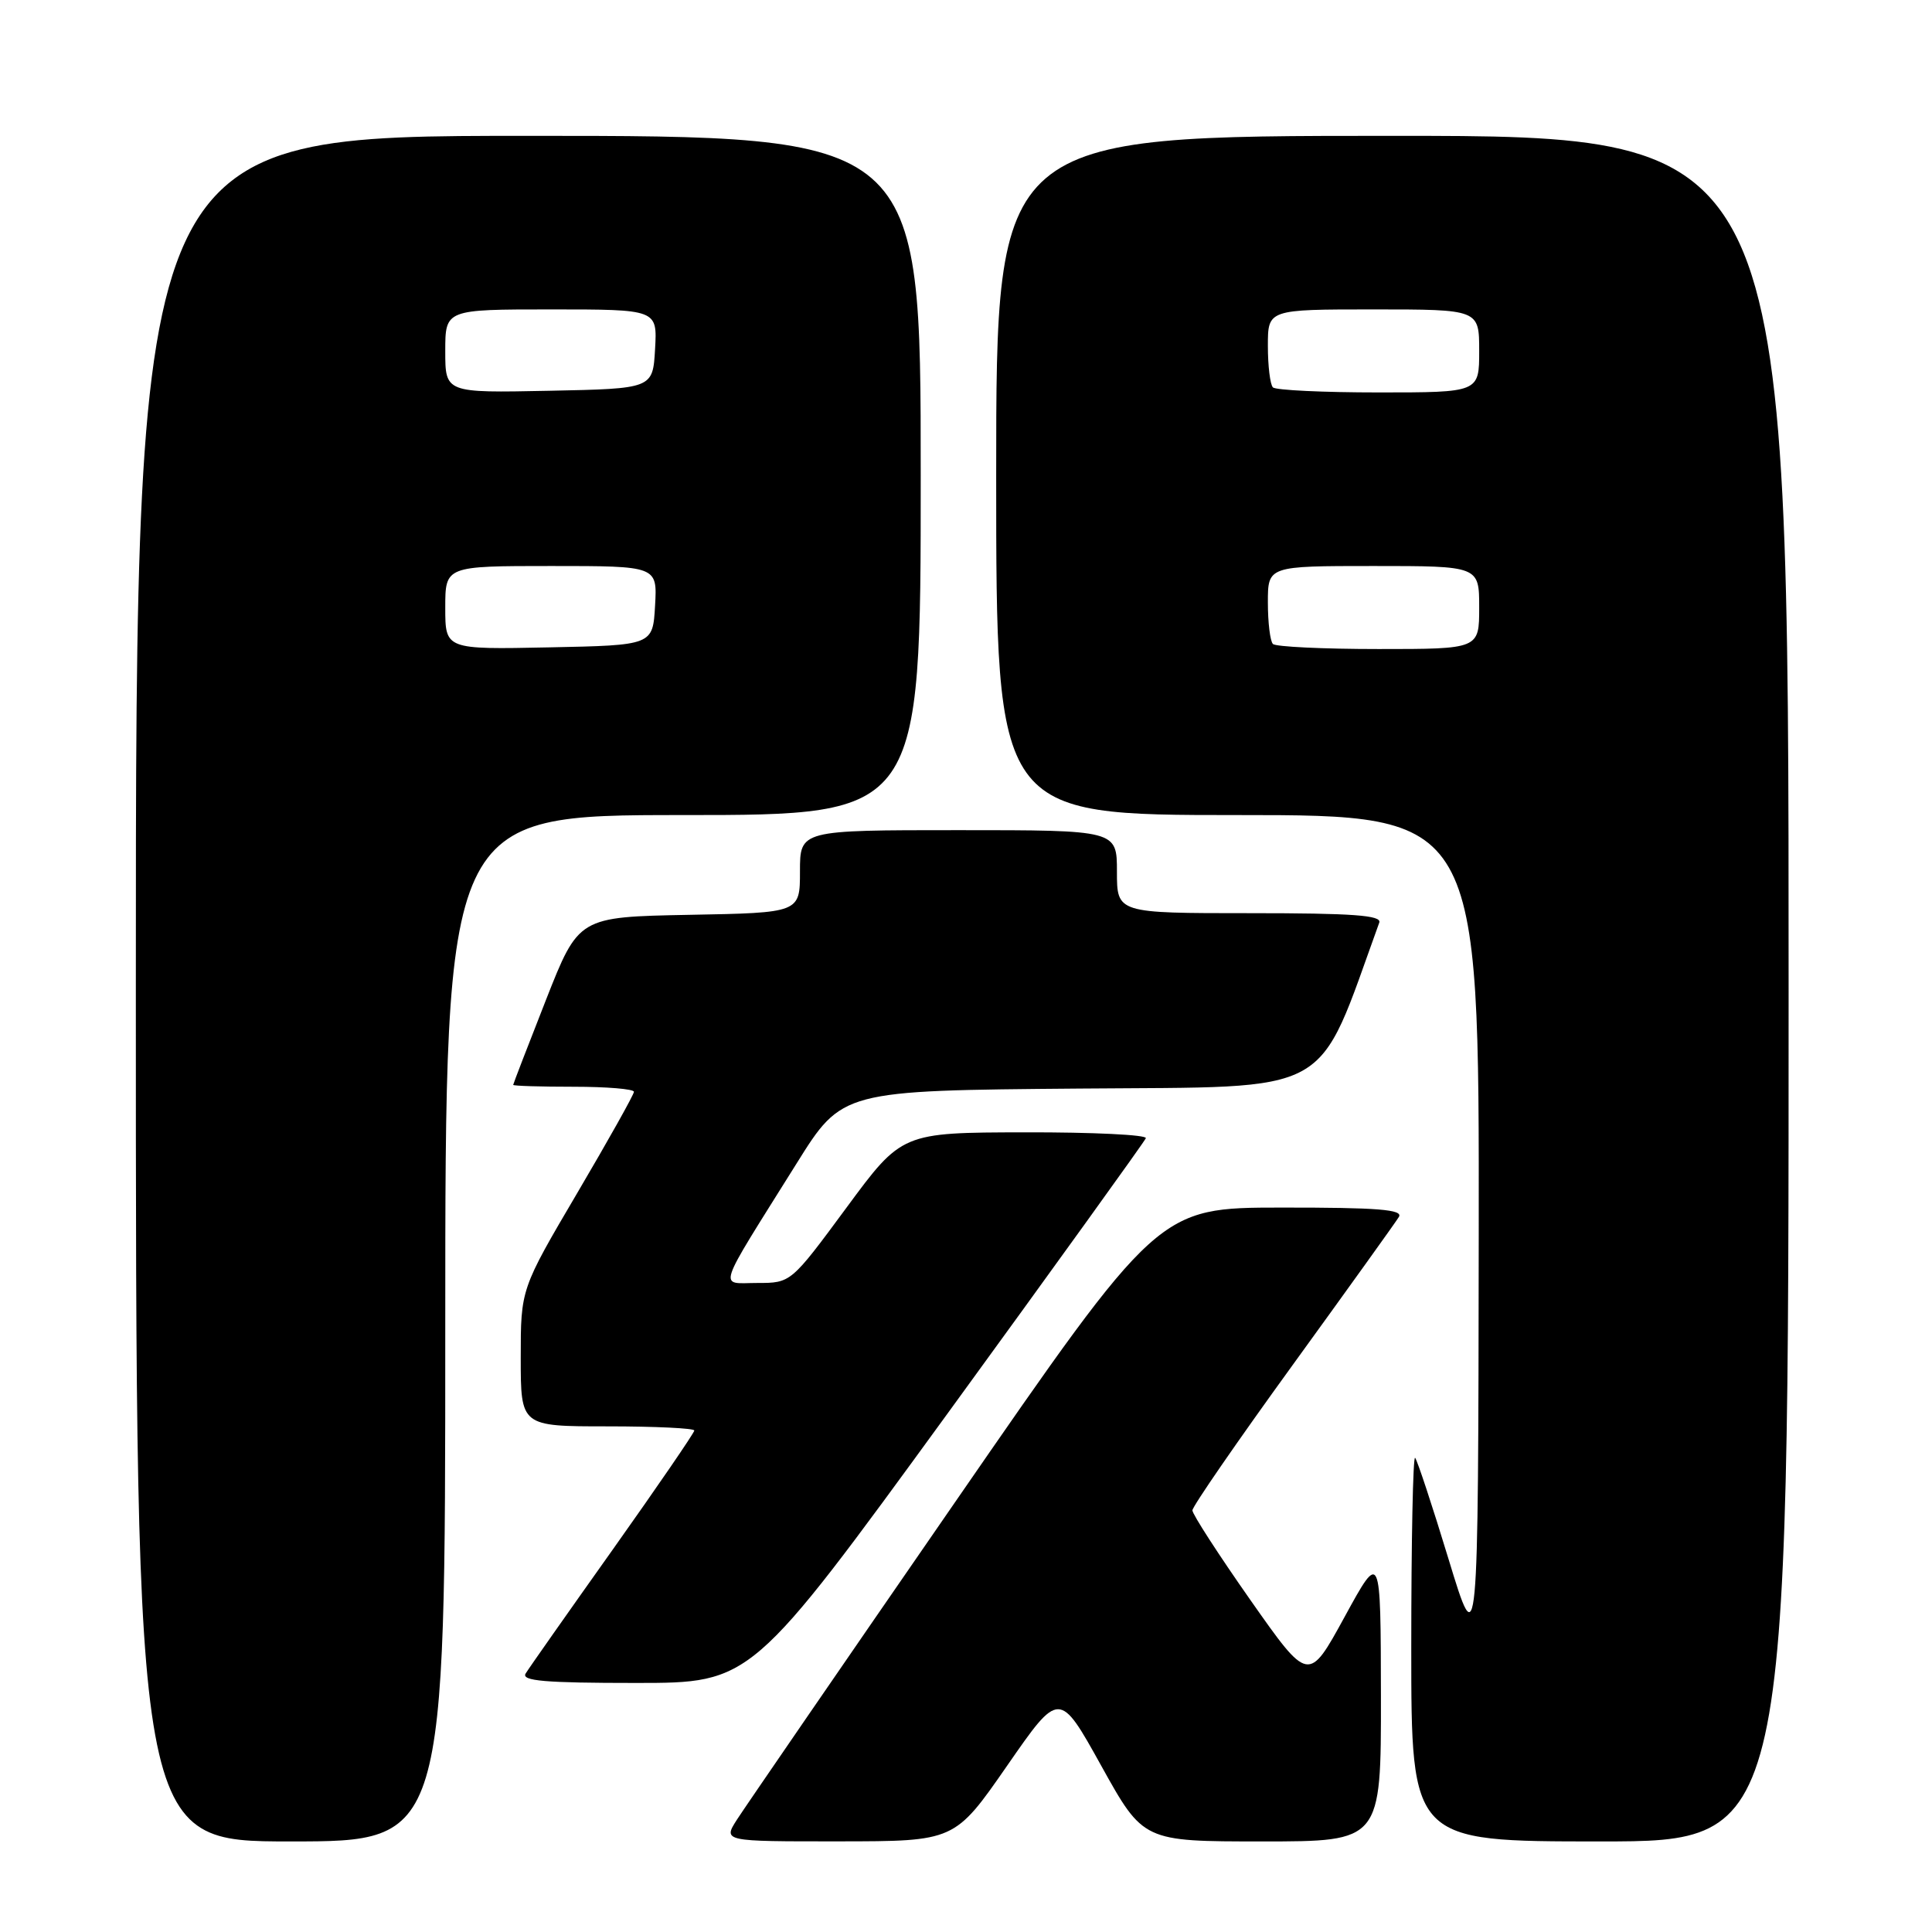 <?xml version="1.0" encoding="UTF-8" standalone="no"?>
<!DOCTYPE svg PUBLIC "-//W3C//DTD SVG 1.1//EN" "http://www.w3.org/Graphics/SVG/1.1/DTD/svg11.dtd" >
<svg xmlns="http://www.w3.org/2000/svg" xmlns:xlink="http://www.w3.org/1999/xlink" version="1.1" viewBox="0 0 256 256">
 <g >
 <path fill="currentColor"
d=" M 59.00 176.00 C 59.00 108.00 59.00 108.00 90.50 108.00 C 122.00 108.00 122.00 108.00 122.00 63.00 C 122.00 18.00 122.00 18.00 70.00 18.00 C 18.00 18.00 18.00 18.00 18.00 131.00 C 18.00 244.00 18.00 244.00 38.50 244.00 C 59.00 244.00 59.00 244.00 59.00 176.00 Z  M 133.44 233.98 C 140.37 223.98 140.37 223.98 145.93 233.99 C 151.49 244.00 151.49 244.00 167.25 244.00 C 183.00 244.00 183.00 244.00 182.98 224.75 C 182.95 205.50 182.95 205.50 178.17 214.24 C 173.39 222.98 173.39 222.98 165.69 212.02 C 161.46 205.99 158.00 200.64 158.00 200.13 C 158.00 199.62 163.98 190.95 171.30 180.85 C 178.61 170.76 184.94 161.94 185.36 161.25 C 185.95 160.27 182.60 160.00 169.81 160.01 C 153.50 160.02 153.50 160.02 126.50 199.12 C 111.65 220.62 98.67 239.52 97.65 241.11 C 95.80 244.00 95.80 244.00 111.15 243.99 C 126.50 243.98 126.50 243.98 133.44 233.98 Z  M 237.00 131.00 C 237.00 18.00 237.00 18.00 184.50 18.00 C 132.00 18.00 132.00 18.00 132.00 63.00 C 132.00 108.00 132.00 108.00 164.00 108.00 C 196.00 108.00 196.00 108.00 195.94 163.75 C 195.87 219.50 195.87 219.50 191.94 206.59 C 189.78 199.49 187.78 193.45 187.51 193.17 C 187.23 192.89 187.00 204.22 187.00 218.33 C 187.00 244.00 187.00 244.00 212.00 244.00 C 237.00 244.00 237.00 244.00 237.00 131.00 Z  M 125.54 187.32 C 139.82 167.69 151.65 151.27 151.83 150.82 C 152.02 150.37 144.82 150.02 135.83 150.04 C 119.50 150.07 119.50 150.07 112.15 160.04 C 104.80 170.00 104.80 170.00 100.34 170.00 C 95.20 170.00 94.70 171.52 105.55 154.17 C 111.59 144.50 111.59 144.50 143.07 144.24 C 177.26 143.95 174.30 145.59 182.76 122.25 C 183.11 121.28 179.27 121.00 165.61 121.00 C 148.00 121.00 148.00 121.00 148.00 115.50 C 148.00 110.00 148.00 110.00 127.00 110.00 C 106.00 110.00 106.00 110.00 106.00 115.47 C 106.00 120.95 106.00 120.95 91.33 121.22 C 76.67 121.50 76.67 121.50 72.34 132.50 C 69.96 138.55 68.01 143.61 68.00 143.75 C 68.00 143.89 71.60 144.00 76.00 144.00 C 80.40 144.00 84.00 144.30 84.00 144.67 C 84.00 145.03 80.62 151.06 76.50 158.06 C 69.00 170.80 69.00 170.80 69.00 179.90 C 69.00 189.00 69.00 189.00 80.50 189.00 C 86.83 189.00 92.00 189.25 92.00 189.55 C 92.00 189.85 87.14 196.94 81.21 205.30 C 75.27 213.66 70.07 221.06 69.65 221.75 C 69.05 222.73 72.21 223.00 84.23 223.00 C 99.57 223.00 99.57 223.00 125.54 187.32 Z  M 59.00 80.53 C 59.00 75.00 59.00 75.00 73.05 75.00 C 87.10 75.00 87.10 75.00 86.80 80.25 C 86.50 85.50 86.50 85.50 72.75 85.78 C 59.00 86.06 59.00 86.06 59.00 80.53 Z  M 59.00 46.53 C 59.00 41.00 59.00 41.00 73.05 41.00 C 87.10 41.00 87.10 41.00 86.80 46.25 C 86.50 51.50 86.50 51.50 72.75 51.78 C 59.00 52.06 59.00 52.06 59.00 46.53 Z  M 168.67 85.33 C 168.30 84.97 168.00 82.49 168.00 79.83 C 168.00 75.00 168.00 75.00 182.00 75.00 C 196.00 75.00 196.00 75.00 196.00 80.50 C 196.00 86.00 196.00 86.00 182.67 86.00 C 175.33 86.00 169.03 85.70 168.67 85.33 Z  M 168.67 51.33 C 168.30 50.97 168.00 48.49 168.00 45.83 C 168.00 41.00 168.00 41.00 182.00 41.00 C 196.00 41.00 196.00 41.00 196.00 46.50 C 196.00 52.00 196.00 52.00 182.67 52.00 C 175.33 52.00 169.03 51.70 168.67 51.33 Z "/>
</g>
</svg>